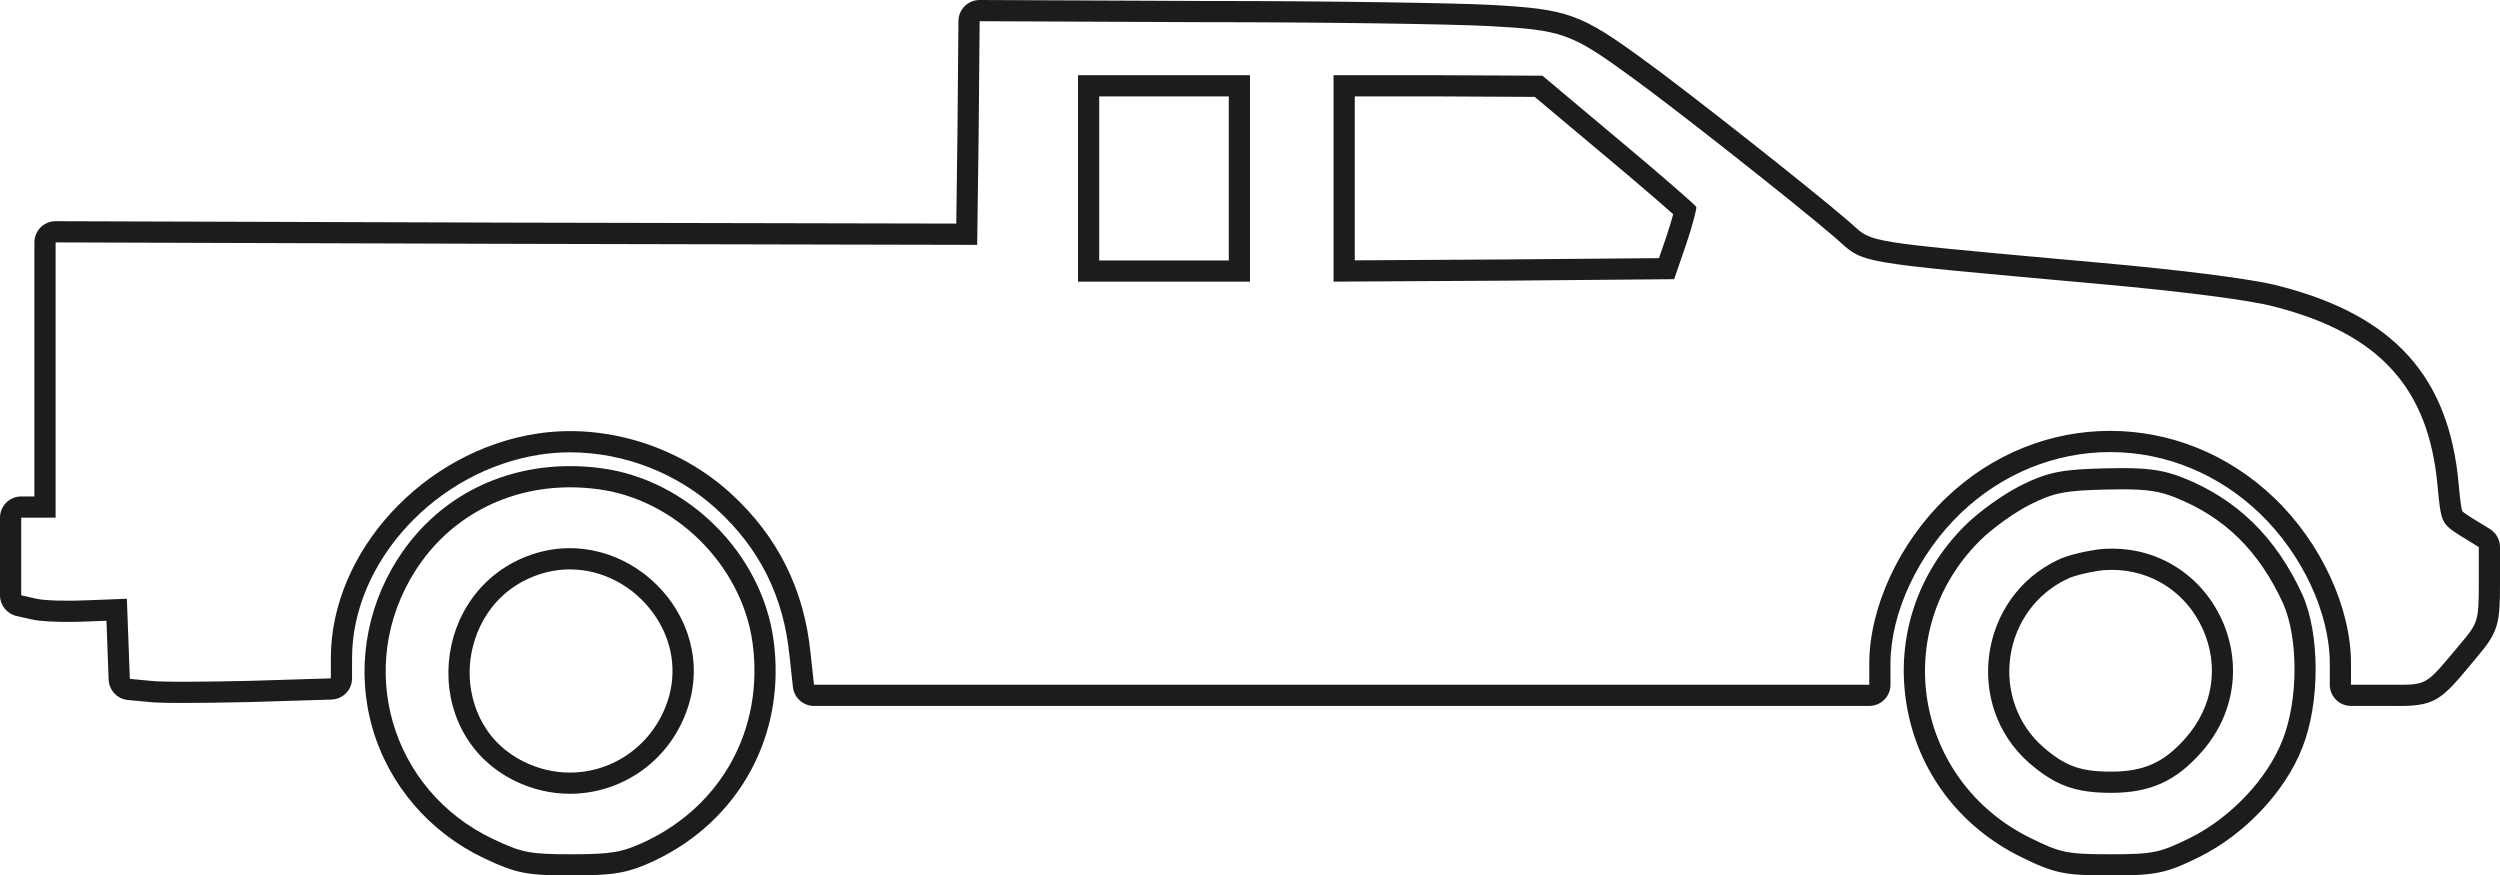<svg xmlns="http://www.w3.org/2000/svg" width="58.94" height="20.64" viewBox="0 0 58.94 20.64"><defs><style>.a{isolation:isolate;}.b{fill:none;stroke-linejoin:round;}.c,.d{stroke:none;}.d{fill:#1c1c1c;}</style></defs><g class="a" transform="translate(0.5 0.5)"><g transform="translate(0 0)"><g class="b" transform="translate(-10 177.09)"><path class="c" d="M44.613-176.975a4.434,4.434,0,0,1,3.337,1.194c.95.683,3.894,3,4.809,3.789.73.637.278.556,6.269,1.1a34.206,34.206,0,0,1,4.1.533c2.468.637,3.627,1.912,3.836,4.218.081.869.093.892.521,1.171l.452.278v.881c0,.846-.023.915-.406,1.367-.892,1.066-.776,1-1.738,1h-.869v-.5a5.757,5.757,0,0,0-1.808-3.905,5.526,5.526,0,0,0-7.741,0,5.758,5.758,0,0,0-1.808,3.905v.5H28.691l-.081-.741a5.7,5.7,0,0,0-1.877-3.766,5.644,5.644,0,0,0-4.566-1.414,5.709,5.709,0,0,0-4.867,5.3v.475l-1.889.058c-1.031.023-2.1.035-2.364,0l-.487-.046-.035-.95-.035-.939-.892.035a6.4,6.4,0,0,1-1.24-.035L10-163.555v-1.831h.811v-6.489l10.858.035,10.87.023.035-2.642.023-2.63,5.249.023C40.72-177.068,43.767-177.021,44.613-176.975Zm-3.673,3.592v2.433l4.021-.023,4.009-.035.278-.811a4.812,4.812,0,0,0,.244-.892c-.023-.046-.846-.765-1.831-1.587l-1.8-1.506-2.468-.012H40.94Zm-6.026,0v2.433H38.97v-4.867H34.915Z"/><path class="d" d="M 32.596 -177.09 L 32.573 -174.46 L 32.538 -171.817 L 21.669 -171.841 L 10.811 -171.875 L 10.811 -165.386 L 10 -165.386 L 10 -163.555 L 10.359 -163.474 C 10.556 -163.427 11.113 -163.416 11.599 -163.439 L 12.491 -163.474 L 12.561 -161.585 L 13.048 -161.539 C 13.314 -161.504 14.38 -161.516 15.411 -161.539 L 17.3 -161.597 L 17.3 -162.072 C 17.3 -164.587 19.49 -166.962 22.167 -167.368 C 23.767 -167.612 25.505 -167.078 26.733 -165.954 C 27.834 -164.946 28.46 -163.695 28.61 -162.188 L 28.691 -161.447 L 53.57 -161.447 L 53.57 -161.945 C 53.57 -163.266 54.278 -164.796 55.378 -165.85 C 57.58 -167.959 60.917 -167.959 63.119 -165.85 C 64.22 -164.796 64.927 -163.266 64.927 -161.945 L 64.927 -161.447 L 65.796 -161.447 C 66.758 -161.447 66.642 -161.378 67.534 -162.444 C 67.917 -162.896 67.94 -162.965 67.94 -163.811 L 67.94 -164.692 L 67.488 -164.97 C 67.06 -165.248 67.048 -165.271 66.967 -166.141 C 66.758 -168.446 65.599 -169.721 63.131 -170.358 C 62.587 -170.509 60.964 -170.718 59.029 -170.892 C 53.038 -171.436 53.49 -171.355 52.76 -171.992 C 51.845 -172.781 48.901 -175.098 47.951 -175.782 C 46.537 -176.813 46.329 -176.882 44.613 -176.975 C 43.767 -177.021 40.72 -177.068 37.846 -177.067 L 32.596 -177.09 M 38.97 -170.95 L 34.915 -170.95 L 34.915 -175.817 L 38.97 -175.817 L 38.97 -170.95 M 40.94 -170.95 L 40.94 -175.817 L 43.397 -175.817 L 45.865 -175.805 L 47.661 -174.298 C 48.646 -173.476 49.469 -172.757 49.492 -172.711 C 49.503 -172.665 49.399 -172.259 49.249 -171.819 L 48.97 -171.008 L 44.961 -170.973 L 40.94 -170.95 M 32.596 -177.59 C 32.597 -177.59 32.598 -177.59 32.599 -177.59 L 37.848 -177.567 L 37.954 -177.567 C 40.896 -177.567 43.839 -177.518 44.641 -177.475 C 46.46 -177.376 46.763 -177.268 48.246 -176.186 C 49.224 -175.481 52.167 -173.163 53.086 -172.371 C 53.137 -172.327 53.18 -172.288 53.221 -172.251 C 53.622 -171.889 53.63 -171.882 57.976 -171.489 C 58.316 -171.458 58.681 -171.425 59.074 -171.39 C 60.65 -171.248 62.575 -171.03 63.26 -170.841 C 65.939 -170.148 67.236 -168.712 67.465 -166.186 C 67.489 -165.925 67.52 -165.598 67.555 -165.535 C 67.575 -165.51 67.686 -165.438 67.756 -165.392 L 68.202 -165.118 C 68.35 -165.027 68.44 -164.866 68.44 -164.692 L 68.44 -163.811 C 68.44 -162.902 68.401 -162.694 67.916 -162.121 L 67.775 -161.952 C 67.098 -161.139 66.937 -160.946 66.088 -160.946 C 66.003 -160.946 65.907 -160.947 65.796 -160.947 L 64.927 -160.947 C 64.651 -160.947 64.427 -161.171 64.427 -161.447 L 64.427 -161.945 C 64.427 -163.136 63.778 -164.527 62.773 -165.489 C 61.802 -166.42 60.55 -166.932 59.249 -166.932 C 57.947 -166.932 56.696 -166.42 55.724 -165.489 C 54.72 -164.527 54.07 -163.136 54.07 -161.945 L 54.07 -161.447 C 54.07 -161.171 53.847 -160.947 53.57 -160.947 L 28.691 -160.947 C 28.436 -160.947 28.222 -161.139 28.194 -161.393 L 28.113 -162.134 C 27.974 -163.527 27.412 -164.655 26.396 -165.586 C 25.465 -166.437 24.206 -166.926 22.942 -166.926 C 22.706 -166.926 22.471 -166.908 22.243 -166.874 C 19.793 -166.503 17.8 -164.349 17.8 -162.072 L 17.8 -161.597 C 17.8 -161.327 17.586 -161.106 17.316 -161.097 L 15.427 -161.039 C 14.777 -161.025 14.222 -161.017 13.818 -161.017 C 13.27 -161.017 13.082 -161.031 12.993 -161.042 L 12.514 -161.087 C 12.264 -161.111 12.071 -161.316 12.061 -161.567 L 12.01 -162.955 L 11.619 -162.94 C 11.455 -162.932 11.276 -162.928 11.104 -162.928 C 10.828 -162.928 10.457 -162.938 10.247 -162.987 L 9.89 -163.067 C 9.662 -163.119 9.5 -163.321 9.5 -163.555 L 9.5 -165.386 C 9.5 -165.662 9.724 -165.886 10 -165.886 L 10.311 -165.886 L 10.311 -171.875 C 10.311 -172.008 10.364 -172.136 10.458 -172.23 C 10.552 -172.323 10.68 -172.375 10.813 -172.375 L 21.67 -172.341 L 32.045 -172.319 L 32.073 -174.466 L 32.096 -177.094 C 32.099 -177.369 32.322 -177.59 32.596 -177.59 Z M 45.682 -175.306 L 43.394 -175.317 L 41.44 -175.317 L 41.44 -171.452 L 44.958 -171.473 L 48.612 -171.504 L 48.776 -171.981 C 48.853 -172.206 48.91 -172.401 48.947 -172.539 C 48.674 -172.783 48.101 -173.28 47.341 -173.914 L 45.682 -175.306 Z M 38.47 -175.317 L 35.415 -175.317 L 35.415 -171.45 L 38.47 -171.45 L 38.47 -175.317 Z"/></g><g class="b" transform="translate(-689.028 2.225)"><path class="c" d="M702.61,8.806a4.353,4.353,0,0,1,3.662,3.638,4.409,4.409,0,0,1-2.526,4.67,3.25,3.25,0,0,1-1.738.3,3.192,3.192,0,0,1-1.854-.359,4.357,4.357,0,0,1-1.831-6.327A4.3,4.3,0,0,1,702.61,8.806Zm-1.541,1.541a2.9,2.9,0,1,0,3.673,3.615A2.914,2.914,0,0,0,701.068,10.347Z"/><path class="d" d="M 701.97 8.764 C 700.462 8.764 699.116 9.479 698.322 10.729 C 696.886 12.978 697.732 15.909 700.153 17.056 C 700.837 17.38 701.011 17.415 702.007 17.415 C 702.946 17.415 703.201 17.369 703.746 17.114 C 705.554 16.257 706.539 14.449 706.272 12.444 C 706.028 10.614 704.452 9.038 702.61 8.806 C 702.394 8.778 702.18 8.764 701.97 8.764 M 701.964 15.989 C 701.526 15.989 701.078 15.889 700.651 15.678 C 698.392 14.554 698.658 11.17 701.068 10.347 C 703.27 9.606 705.473 11.773 704.742 13.963 C 704.324 15.223 703.181 15.989 701.964 15.989 M 701.97 8.264 C 702.203 8.264 702.44 8.279 702.675 8.31 C 704.733 8.569 706.493 10.318 706.767 12.378 C 706.912 13.466 706.725 14.528 706.226 15.448 C 705.728 16.366 704.945 17.099 703.96 17.566 C 703.339 17.857 703.011 17.915 702.007 17.915 C 700.945 17.915 700.694 17.866 699.939 17.508 C 698.653 16.899 697.694 15.779 697.308 14.437 C 696.924 13.1 697.14 11.651 697.901 10.46 C 698.786 9.065 700.27 8.264 701.97 8.264 Z M 701.964 15.489 C 703.008 15.489 703.934 14.812 704.267 13.805 C 704.5 13.108 704.379 12.355 703.935 11.739 C 703.466 11.088 702.729 10.699 701.964 10.699 C 701.716 10.699 701.469 10.74 701.228 10.821 C 700.112 11.202 699.657 12.181 699.605 12.97 C 699.554 13.732 699.861 14.726 700.874 15.23 C 701.22 15.402 701.587 15.489 701.964 15.489 Z"/></g><g class="b" transform="translate(-38.591 1.463)"><path class="c" d="M89.369,9.764a4.539,4.539,0,0,1,2.549,2.5,4.836,4.836,0,0,1-.012,3.21,4.671,4.671,0,0,1-2.19,2.318,4.8,4.8,0,0,1-3.754,0,4.338,4.338,0,0,1-1.194-7.011,5.469,5.469,0,0,1,1.194-.857,3.318,3.318,0,0,1,1.761-.348A3.684,3.684,0,0,1,89.369,9.764Zm-2.758,1.472a2.91,2.91,0,0,0-.683,4.786,2.914,2.914,0,0,0,4.067-.255,2.871,2.871,0,0,0-2.352-4.786A3.721,3.721,0,0,0,86.611,11.236Z"/><path class="d" d="M 88.136 9.573 C 88.012 9.573 87.876 9.575 87.724 9.579 C 86.786 9.602 86.519 9.649 85.963 9.927 C 85.592 10.112 85.059 10.494 84.769 10.784 C 82.625 12.916 83.228 16.45 85.963 17.795 C 86.669 18.142 86.82 18.177 87.84 18.177 C 88.86 18.177 89.01 18.142 89.717 17.795 C 90.678 17.319 91.547 16.404 91.907 15.477 C 92.278 14.539 92.278 13.078 91.919 12.267 C 91.351 11.027 90.539 10.227 89.369 9.764 C 89.016 9.621 88.711 9.573 88.136 9.573 M 87.863 16.729 C 87.017 16.729 86.542 16.555 85.928 16.022 C 84.386 14.666 84.745 12.117 86.611 11.236 C 86.843 11.12 87.318 11.016 87.642 10.981 C 90.226 10.784 91.721 13.809 89.995 15.767 C 89.392 16.451 88.79 16.729 87.863 16.729 M 88.136 9.073 C 88.769 9.073 89.14 9.132 89.557 9.3 C 90.833 9.806 91.755 10.709 92.373 12.059 C 92.374 12.061 92.375 12.063 92.376 12.065 C 92.789 12.997 92.787 14.611 92.372 15.661 C 91.97 16.696 91.015 17.711 89.938 18.243 C 89.154 18.628 88.919 18.677 87.84 18.677 C 86.76 18.677 86.525 18.628 85.742 18.243 C 84.282 17.526 83.297 16.213 83.039 14.641 C 82.784 13.089 83.286 11.554 84.416 10.429 C 84.74 10.105 85.322 9.688 85.739 9.479 C 86.388 9.155 86.742 9.103 87.712 9.079 C 87.874 9.075 88.013 9.073 88.136 9.073 Z M 87.863 16.229 C 88.635 16.229 89.111 16.014 89.619 15.437 C 90.267 14.702 90.418 13.739 90.021 12.862 C 89.635 12.005 88.814 11.472 87.881 11.472 C 87.817 11.472 87.752 11.475 87.687 11.479 C 87.384 11.512 86.987 11.607 86.835 11.683 C 86.831 11.685 86.828 11.687 86.825 11.688 C 86.101 12.03 85.6 12.716 85.486 13.524 C 85.373 14.328 85.661 15.122 86.258 15.647 C 86.778 16.098 87.138 16.229 87.863 16.229 Z"/></g></g></g></svg>